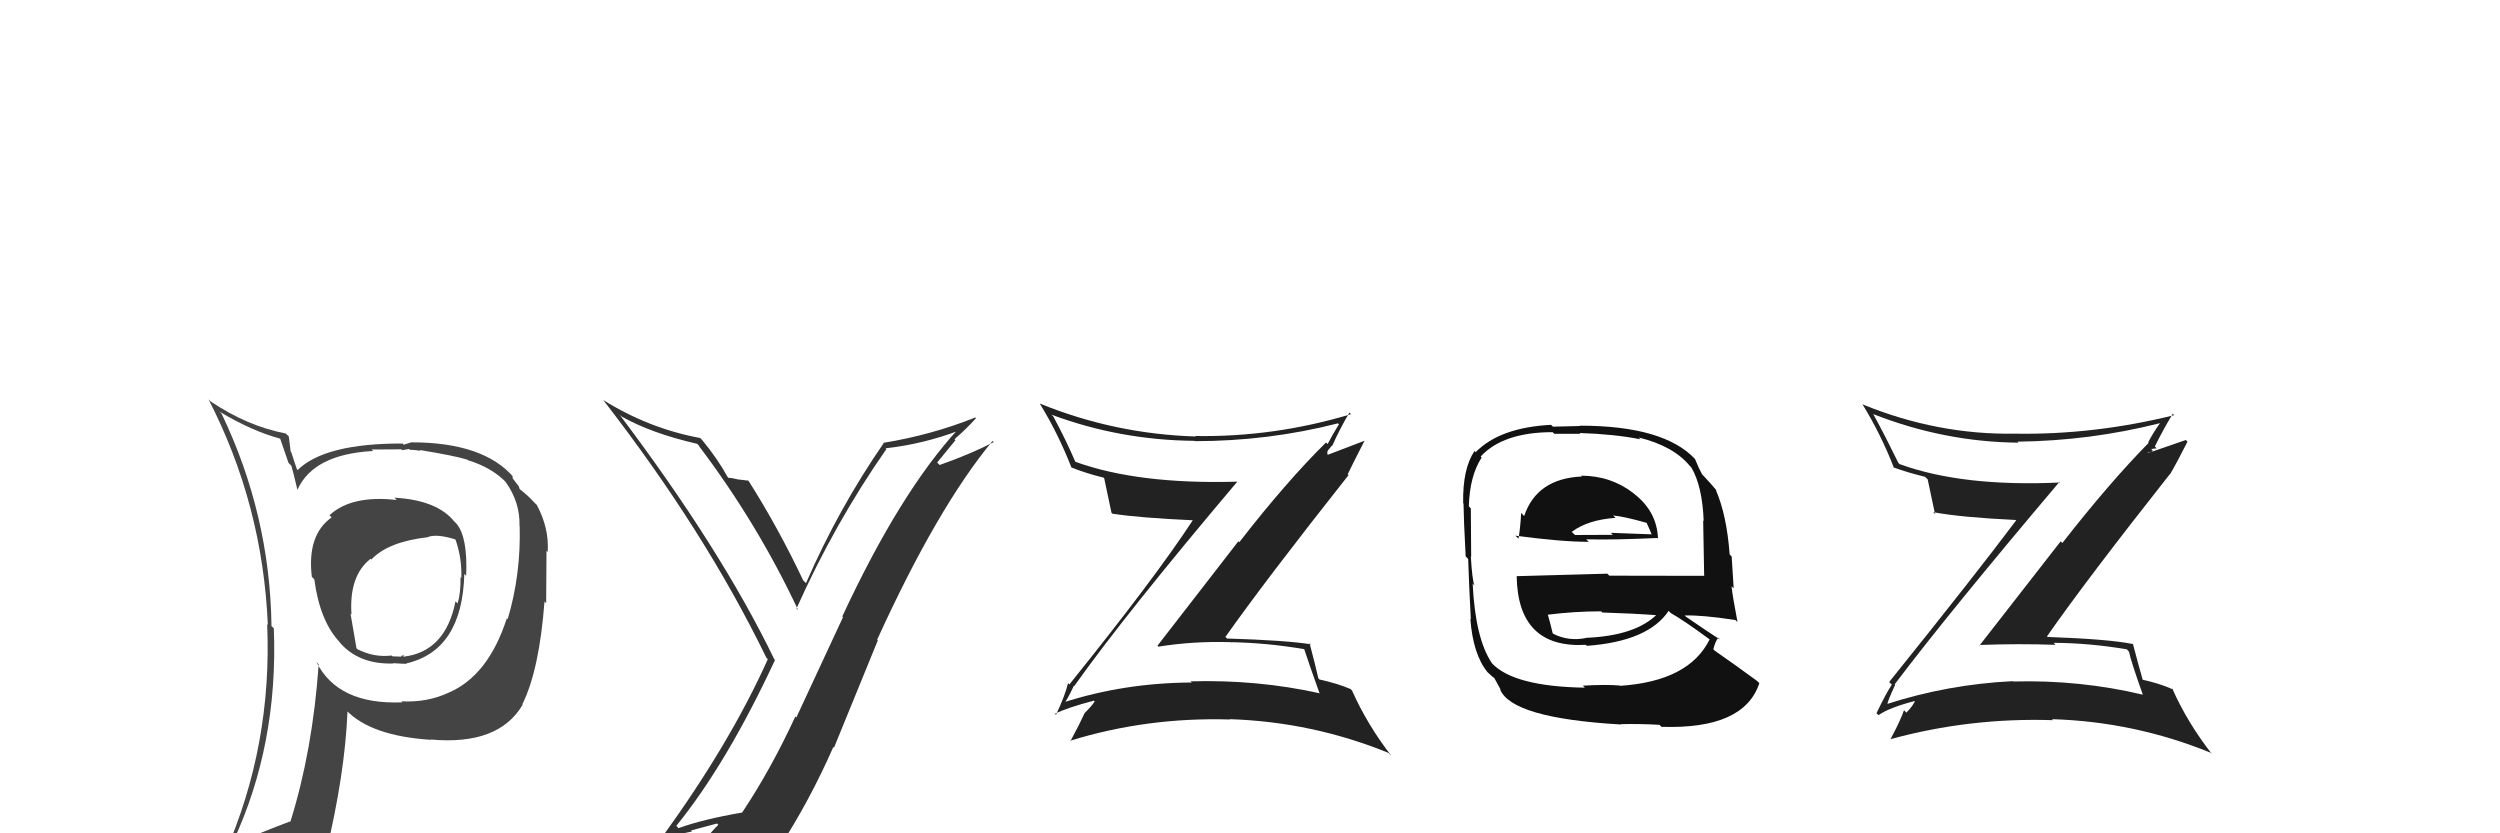 <svg xmlns="http://www.w3.org/2000/svg" width="150" height="50" viewBox="0,0,150,50"><path fill="#444" d="M23.76 29.96L23.78 29.98L23.80 30.00Q21.10 29.69 19.77 30.91L19.93 31.08L19.90 31.04Q18.41 32.10 18.71 34.61L18.77 34.67L18.86 34.77Q19.20 37.31 20.42 38.57L20.40 38.55L20.31 38.46Q21.47 39.88 23.60 39.81L23.54 39.75L23.58 39.79Q24.19 39.83 24.39 39.83L24.31 39.76L24.36 39.81Q27.74 39.04 27.86 34.43L27.93 34.51L27.97 34.55Q28.07 32.21 27.38 31.41L27.24 31.27L27.25 31.28Q26.22 30.01 23.67 29.86ZM27.10 41.71L27.05 41.66L26.94 41.55Q25.65 42.16 24.09 42.08L24.14 42.14L24.14 42.14Q20.27 42.30 18.98 39.71L18.95 39.68L19.12 39.86Q18.76 45.02 17.43 49.28L17.54 49.40L17.42 49.28Q15.76 49.90 14.12 50.62L14.02 50.52L13.99 50.49Q16.70 44.67 16.43 37.70L16.40 37.67L16.29 37.57Q16.20 30.88 13.30 24.83L13.16 24.68L13.16 24.69Q15.10 25.86 16.81 26.32L16.81 26.32L17.31 27.77L17.48 27.94Q17.58 28.26 17.84 29.37L17.79 29.31L17.85 29.38Q18.81 27.25 22.39 27.06L22.46 27.14L22.30 26.97Q23.20 26.96 24.08 26.96L24.13 27.01L24.55 26.94L24.61 27.00Q24.70 26.97 24.89 27.01L24.88 27.00L25.23 27.05L25.18 27.00Q27.32 27.35 28.04 27.58L27.98 27.51L28.07 27.61Q29.57 28.07 30.44 29.02L30.51 29.09L30.34 28.92Q31.21 30.14 31.17 31.55L31.21 31.58L31.18 31.55Q31.26 34.48 30.46 37.15L30.45 37.14L30.41 37.10Q29.30 40.53 26.94 41.55ZM31.36 42.32L31.34 42.26L31.34 42.26Q32.36 40.20 32.67 36.09L32.76 36.18L32.77 36.19Q32.79 34.31 32.79 33.05L32.94 33.20L32.86 33.12Q32.96 31.69 32.20 30.28L32.18 30.27L32.06 30.15Q31.66 29.71 31.16 29.33L31.18 29.34L31.12 29.17L30.76 28.70L30.75 28.57L30.83 28.65Q29.03 26.54 24.69 26.54L24.68 26.54L24.22 26.68L24.15 26.61Q19.49 26.60 17.86 28.20L17.81 28.16L17.82 28.17Q17.63 27.63 17.48 27.14L17.44 27.10L17.33 26.19L17.15 26.01Q14.84 25.57 12.63 24.08L12.51 23.96L12.51 23.96Q15.76 30.26 16.07 37.49L16.07 37.49L16.03 37.45Q16.34 44.73 13.49 51.21L13.46 51.18L15.62 50.48L15.53 50.39Q15.18 51.04 14.50 52.60L14.50 52.59L14.54 52.64Q17.25 51.58 19.57 51.24L19.58 51.24L19.55 51.21Q20.70 46.42 20.85 42.69L20.83 42.67L20.77 42.61Q22.25 44.16 25.86 44.39L25.94 44.47L25.84 44.37Q29.90 44.74 31.35 42.30L31.26 42.21ZM25.66 32.20L25.60 32.14L25.68 32.22Q26.20 32.02 27.31 32.36L27.31 32.37L27.34 32.40Q27.72 33.50 27.68 34.68L27.53 34.52L27.63 34.63Q27.65 35.56 27.46 36.20L27.42 36.17L27.33 36.08Q26.73 39.10 24.22 39.40L24.13 39.31L24.27 39.34L24.21 39.28Q24.18 39.32 24.06 39.36L24.10 39.40L23.55 39.38L23.50 39.33Q22.45 39.46 21.46 38.96L21.39 38.90L21.03 36.81L21.09 36.88Q20.93 34.55 22.23 33.53L22.29 33.59L22.28 33.57Q23.29 32.50 25.69 32.23Z"/><path fill="#222" d="M64.32 41.03L64.35 41.06L64.45 41.17Q67.53 36.83 74.23 28.91L74.22 28.90L74.22 28.90Q68.27 29.07 64.50 27.70L64.56 27.76L64.53 27.73Q63.96 26.40 63.20 24.99L63.09 24.88L63.09 24.88Q67.20 26.41 71.66 26.45L71.76 26.54L71.68 26.47Q76.10 26.47 80.28 25.40L80.36 25.48L80.34 25.45Q79.93 26.11 79.66 26.64L79.60 26.59L79.56 26.55Q77.17 28.91 74.36 32.53L74.30 32.48L69.45 38.74L69.50 38.80Q71.60 38.46 73.85 38.53L73.99 38.68L73.84 38.53Q76.02 38.57 78.26 38.95L78.34 39.03L78.25 38.94Q78.46 39.60 79.18 41.62L79.16 41.60L79.15 41.59Q75.44 40.77 71.44 40.88L71.46 40.91L71.51 40.95Q67.45 40.97 63.79 42.15L63.93 42.28L63.84 42.20Q63.98 42.10 64.43 41.15ZM63.23 42.76L63.21 42.75L63.29 42.83Q64.03 42.46 65.63 42.04L65.59 42.00L65.68 42.09Q65.50 42.37 65.08 42.78L65.01 42.72L65.08 42.78Q64.83 43.34 64.22 44.48L64.13 44.39L64.19 44.45Q68.81 43.02 73.80 43.17L73.96 43.33L73.78 43.15Q78.73 43.31 83.30 45.17L83.37 45.24L83.48 45.35Q82.04 43.49 81.12 41.43L80.96 41.27L81.03 41.34Q80.23 41.00 79.17 40.77L79.18 40.78L79.10 40.70Q78.95 40.02 78.57 38.57L78.56 38.57L78.66 38.66Q77.20 38.42 73.62 38.31L73.50 38.19L73.53 38.21Q75.89 34.86 80.91 28.51L80.91 28.50L80.86 28.46Q81.18 27.79 81.87 26.45L81.86 26.45L79.66 27.29L79.66 27.29Q79.59 27.07 79.74 26.95L79.74 26.95L79.91 26.74L79.93 26.76Q80.40 25.70 80.97 24.75L81.01 24.80L81.06 24.85Q76.44 26.24 71.72 26.16L71.65 26.10L71.75 26.19Q66.87 26.04 62.38 24.21L62.32 24.15L62.39 24.22Q63.49 26.01 64.29 28.06L64.26 28.03L64.26 28.04Q65.16 28.40 66.22 28.66L66.22 28.66L66.25 28.69Q66.39 29.32 66.69 30.77L66.85 30.92L66.74 30.82Q68.33 31.07 71.64 31.22L71.71 31.29L71.59 31.18Q69.34 34.63 64.16 41.07L64.18 41.08L64.08 40.99Q63.93 41.67 63.36 42.89Z"/><path fill="#222" d="M113.75 41.13L113.73 41.11L113.68 41.06Q116.87 36.83 123.57 28.91L123.51 28.85L123.61 28.95Q117.75 29.22 113.99 27.85L114.00 27.87L113.90 27.77Q113.17 26.27 112.41 24.87L112.47 24.93L112.38 24.84Q116.65 26.52 121.11 26.56L121.04 26.49L121.04 26.50Q125.41 26.45 129.60 25.39L129.72 25.51L129.60 25.39Q129.16 26.01 128.89 26.54L128.94 26.59L128.92 26.57Q126.56 28.97 123.74 32.58L123.64 32.48L118.77 38.73L118.74 38.70Q121.09 38.61 123.33 38.69L123.22 38.57L123.22 38.57Q125.36 38.58 127.61 38.96L127.70 39.06L127.74 39.10Q127.85 39.66 128.57 41.68L128.51 41.62L128.57 41.68Q124.78 40.78 120.78 40.89L120.75 40.86L120.76 40.87Q116.88 41.06 113.22 42.24L113.16 42.18L113.24 42.26Q113.26 42.05 113.71 41.09ZM112.63 42.83L112.58 42.78L112.71 42.91Q113.36 42.45 114.96 42.04L115.04 42.12L114.92 42.00Q114.80 42.34 114.38 42.76L114.25 42.62L114.24 42.61Q114.04 43.21 113.43 44.35L113.54 44.46L113.43 44.35Q118.18 43.05 123.17 43.21L123.18 43.21L123.12 43.15Q128.06 43.30 132.63 45.16L132.64 45.17L132.75 45.29Q131.24 43.36 130.33 41.30L130.35 41.32L130.39 41.37Q129.57 41.00 128.50 40.77L128.52 40.79L128.58 40.85Q128.36 40.10 127.98 38.65L127.91 38.58L127.97 38.64Q126.45 38.34 122.87 38.22L122.95 38.30L122.82 38.18Q125.17 34.81 130.19 28.45L130.34 28.60L130.20 28.46Q130.57 27.84 131.25 26.50L131.15 26.40L128.89 27.18L128.86 27.15Q129.02 27.16 129.17 27.05L129.07 26.94L129.40 26.90L129.29 26.79Q129.79 25.77 130.37 24.82L130.27 24.73L130.45 24.91Q125.63 26.10 120.91 26.02L121.06 26.17L120.91 26.02Q116.26 26.10 111.77 24.27L111.63 24.13L111.73 24.23Q112.84 26.02 113.64 28.08L113.67 28.11L113.60 28.04Q114.44 28.35 115.51 28.61L115.49 28.60L115.66 28.76Q115.79 29.40 116.10 30.84L116.16 30.91L115.99 30.73Q117.63 31.04 120.95 31.20L120.90 31.15L120.97 31.22Q118.52 34.49 113.35 40.92L113.44 41.01L113.51 41.08Q113.17 41.58 112.59 42.79Z"/><path fill="#111" d="M95.02 28.70L94.91 28.59L94.91 28.59Q92.21 28.71 91.45 30.96L91.37 30.88L91.27 30.77Q91.22 31.68 91.11 32.32L91.01 32.22L90.92 32.14Q93.69 32.51 95.33 32.51L95.15 32.34L95.17 32.36Q96.85 32.40 99.44 32.28L99.53 32.37L99.48 32.32Q99.42 30.67 98.01 29.60L98.00 29.59L98.02 29.60Q96.65 28.54 94.86 28.54ZM95.10 41.27L95.05 41.21L95.09 41.26Q90.80 41.19 89.50 39.78L89.55 39.83L89.50 39.77Q88.52 38.30 88.36 35.03L88.32 34.98L88.46 35.12Q88.33 34.76 88.25 33.39L88.24 33.38L88.27 33.41Q88.25 31.22 88.25 30.50L88.21 30.46L88.13 30.38Q88.18 28.56 88.90 27.45L88.86 27.41L88.84 27.39Q90.19 25.93 93.16 25.93L93.26 26.03L94.82 26.03L94.77 25.98Q96.90 26.05 98.43 26.36L98.45 26.38L98.32 26.25Q100.42 26.76 101.41 27.98L101.45 28.01L101.48 28.05Q102.14 29.16 102.22 31.25L102.26 31.30L102.19 31.23Q102.21 32.39 102.25 34.56L102.18 34.49L102.24 34.55Q99.34 34.54 96.56 34.54L96.44 34.42L90.99 34.57L91.00 34.57Q91.07 38.92 95.15 38.69L95.13 38.67L95.21 38.75Q98.90 38.48 100.12 36.65L100.23 36.77L100.24 36.78Q101.00 37.20 102.60 38.38L102.70 38.47L102.58 38.36Q101.34 40.88 97.19 41.15L97.12 41.08L97.18 41.13Q96.34 41.06 94.97 41.14ZM97.41 43.62L97.41 43.61L97.24 43.45Q98.36 43.42 99.57 43.49L99.67 43.59L99.69 43.61Q104.65 43.77 105.56 40.99L105.52 40.95L105.43 40.86Q104.01 39.82 102.91 39.06L102.79 38.95L102.80 38.96Q102.91 38.49 103.10 38.26L103.24 38.41L103.23 38.39Q102.51 37.94 101.14 36.99L101.02 36.87L101.08 36.93Q102.07 36.89 104.12 37.20L104.22 37.29L104.25 37.32Q103.97 35.86 103.89 35.18L104.02 35.30L103.90 33.39L103.78 33.27Q103.60 30.88 102.95 29.40L102.97 29.42L103.03 29.47Q102.71 29.08 102.14 28.47L102.13 28.47L102.13 28.47Q101.93 28.11 101.70 27.54L101.77 27.61L101.73 27.57Q99.86 25.54 94.79 25.54L94.81 25.56L93.18 25.60L93.06 25.49Q89.99 25.65 88.54 27.13L88.42 27.01L88.47 27.06Q87.75 28.13 87.79 30.19L87.77 30.17L87.81 30.21Q87.82 31.13 87.94 33.38L87.93 33.37L88.09 33.54Q88.14 35.10 88.25 37.16L88.27 37.18L88.22 37.13Q88.38 39.26 89.25 40.33L89.25 40.33L89.35 40.42Q89.53 40.61 89.72 40.72L89.63 40.63L90.04 41.38L90.00 41.35Q90.68 43.09 97.26 43.47ZM95.12 38.24L95.19 38.31L95.16 38.28Q94.11 38.49 93.20 38.03L93.01 37.84L93.16 37.99Q93.06 37.56 92.87 36.87L92.84 36.83L92.88 36.88Q94.47 36.68 96.07 36.68L96.24 36.85L96.14 36.75Q97.87 36.80 99.55 36.92L99.59 36.97L99.45 36.83Q98.15 38.15 95.15 38.27ZM96.89 31.03L96.87 31.01L96.79 30.93Q97.46 30.99 98.79 31.37L98.80 31.38L98.96 31.73L99.09 32.04L99.10 32.06Q97.57 32.01 96.66 31.97L96.68 32.00L96.77 32.09Q94.54 32.10 94.50 32.10L94.30 31.91L94.31 31.91Q95.26 31.19 96.94 31.07Z"/><path fill="#333" d="M40.65 49.63L40.68 49.66L40.58 49.55Q43.61 45.81 46.50 39.60L46.50 39.60L46.46 39.56Q43.25 32.93 37.16 24.86L37.20 24.90L37.28 24.98Q39.05 25.99 41.83 26.63L41.98 26.78L41.90 26.71Q45.45 31.40 47.89 36.61L47.98 36.70L47.79 36.51Q50.10 31.36 53.18 26.95L53.11 26.87L53.13 26.90Q55.42 26.64 57.52 25.84L57.39 25.71L57.46 25.78Q54.00 29.55 50.54 36.98L50.58 37.03L47.78 43.05L47.72 42.99Q46.28 46.12 44.53 48.75L44.49 48.71L44.54 48.75Q42.16 49.16 40.71 49.69ZM46.84 50.99L46.88 51.02L46.74 50.88Q48.56 48.09 50.00 44.82L50.04 44.86L52.67 38.42L52.63 38.38Q56.24 30.46 59.55 26.46L59.47 26.38L59.62 26.53Q58.29 27.22 56.38 27.90L56.23 27.75L57.33 26.41L57.27 26.35Q57.95 25.77 58.56 25.09L58.44 24.97L58.52 25.05Q55.85 26.11 53.00 26.57L52.89 26.47L53.02 26.59Q50.30 30.53 48.36 34.99L48.24 34.87L48.19 34.82Q46.69 31.65 44.90 28.83L44.94 28.87L44.91 28.84Q44.69 28.81 44.33 28.77L44.30 28.74L44.34 28.78Q43.91 28.67 43.72 28.67L43.79 28.74L43.65 28.61Q43.07 27.54 42.12 26.39L41.96 26.23L42.01 26.28Q38.93 25.71 36.19 24.00L36.13 23.94L36.20 24.01Q42.28 31.85 45.98 39.46L46.14 39.62L46.07 39.55Q43.83 44.55 39.76 50.18L39.87 50.29L39.91 50.34Q40.72 50.04 41.52 49.89L41.46 49.83L43.02 49.41L43.10 49.49Q42.42 50.14 41.24 51.78L41.24 51.78L41.22 51.76Q43.60 51.25 46.88 51.02Z"/></svg>